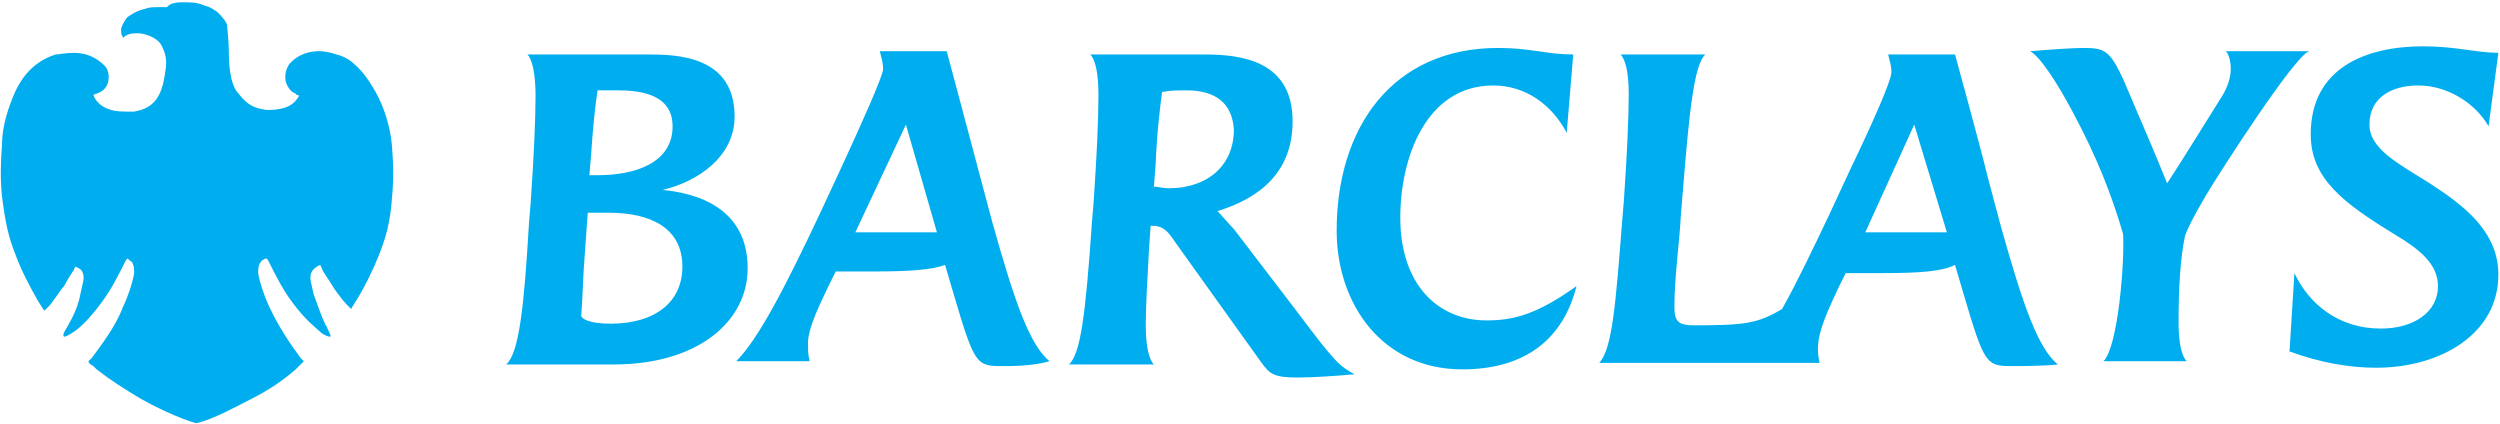 <svg width="1025" height="174" viewBox="0 0 1025 174" fill="none" xmlns="http://www.w3.org/2000/svg">
<g clip-path="url(#clip0_778_2124)">
<path d="M251.684 149.433H207.533C212.885 144.75 214.892 125.351 216.899 91.234L217.568 83.207C218.906 63.807 219.575 49.09 219.575 39.056C219.575 30.359 218.237 24.339 216.23 22.332H265.732C277.773 22.332 301.187 23.001 301.187 47.752C301.187 64.476 285.801 74.51 271.753 77.855C291.821 79.862 306.538 89.227 306.538 109.965C306.538 132.04 285.801 149.433 251.684 149.433ZM249.677 87.22H240.981L239.643 105.951C238.974 113.978 238.974 121.337 238.305 129.364C238.305 130.702 241.65 132.709 250.346 132.709C268.408 132.709 279.78 124.013 279.78 109.296C279.78 93.241 266.401 87.22 249.677 87.22ZM253.691 37.049C251.015 37.049 247.671 37.049 244.995 37.049C243.657 45.745 242.988 54.441 242.319 63.807L241.65 71.834H244.995C261.05 71.834 275.767 66.483 275.767 51.766C275.767 42.4 269.077 37.049 253.691 37.049ZM410.895 150.102C400.192 150.102 399.523 149.433 390.827 119.999L387.482 108.627C382.13 110.634 372.765 111.303 358.048 111.303H342.662L339.986 116.654C337.31 122.675 330.621 134.716 331.29 142.074C331.29 143.412 331.29 145.419 331.959 148.095H301.856C310.552 139.399 321.255 119.33 336.641 86.551L345.338 67.821C353.365 50.428 362.062 31.028 362.062 28.352C362.062 25.677 361.393 23.67 360.724 20.994H388.151C388.151 20.994 395.509 48.421 401.53 71.165L406.881 91.234C416.247 124.682 422.267 141.405 430.295 148.095C423.605 150.102 414.909 150.102 410.895 150.102ZM371.427 51.097L350.689 95.248H384.137L371.427 51.097ZM531.976 154.785C522.61 154.785 520.603 153.447 517.259 148.764L481.804 99.261C479.128 95.248 477.121 92.572 472.439 92.572H471.77L471.101 101.937C470.432 114.647 469.763 125.351 469.763 133.378C469.763 142.074 471.101 147.426 473.108 149.433H438.322C443.005 144.75 445.012 130.033 447.688 91.234L448.357 83.207C449.694 63.807 450.363 49.09 450.363 39.056C450.363 29.69 449.025 24.339 447.019 22.332C466.418 22.332 493.845 22.332 493.845 22.332C509.231 22.332 529.969 25.008 529.969 49.759C529.969 70.496 516.59 81.2 499.197 86.551C500.535 87.889 503.88 91.903 505.886 93.91L531.976 128.026C548.031 149.433 549.368 150.102 555.389 153.447C548.031 154.116 538.665 154.785 531.976 154.785ZM486.487 37.049C483.142 37.049 479.797 37.049 476.453 37.718C475.784 43.069 474.446 52.435 473.777 67.821L473.108 76.517C474.446 76.517 477.121 77.186 479.128 77.186C495.183 77.186 505.886 67.821 505.886 53.104C505.218 42.4 498.528 37.049 486.487 37.049ZM599.54 151.44C566.761 151.44 548.031 124.682 548.031 94.579C548.031 52.435 570.775 19.656 614.257 19.656C627.636 19.656 634.326 22.332 645.029 22.332L642.353 54.441C636.332 43.069 625.629 35.042 612.25 35.042C584.823 35.042 574.12 64.476 574.12 89.227C574.12 116.654 589.506 131.371 609.574 131.371C620.946 131.371 630.312 128.695 646.367 117.323C641.015 138.73 625.629 151.44 599.54 151.44ZM824.977 150.102C814.274 150.102 813.605 149.433 804.909 119.999L801.564 108.627C796.212 111.303 786.847 111.972 772.13 111.972H756.744L754.068 117.323C750.054 126.02 745.372 135.385 745.372 142.743C745.372 144.081 745.372 146.088 746.041 148.764H655.732C661.084 142.743 662.422 124.682 665.097 90.565L665.766 82.538C667.104 63.138 667.773 48.421 667.773 38.387C667.773 29.69 666.435 24.339 664.428 22.332H699.214C694.531 26.346 692.524 46.414 689.849 79.862L689.18 87.889C688.511 100.599 686.504 113.309 686.504 126.02C686.504 132.04 688.511 133.378 694.531 133.378C715.269 133.378 720.62 132.709 730.655 126.688C736.675 115.985 743.365 101.937 750.054 87.889L758.751 69.159C767.447 51.097 775.475 33.035 775.475 29.69C775.475 27.015 774.806 25.008 774.137 22.332H801.564C801.564 22.332 812.936 63.807 814.943 72.503L820.294 92.572C829.66 126.02 835.68 142.743 843.708 149.433C837.687 150.102 828.322 150.102 824.977 150.102ZM784.84 51.097L764.771 95.248H798.219L784.84 51.097ZM904.583 79.862C901.907 84.544 897.893 91.234 895.886 96.586C893.879 105.951 893.21 118.661 893.21 132.04C893.21 138.061 893.879 145.419 896.555 148.095H862.438C868.459 142.074 871.135 107.289 870.466 95.917C865.783 79.862 859.763 64.476 849.728 45.745C843.708 34.373 836.349 23.001 832.336 20.994C840.363 20.325 849.728 19.656 854.411 19.656C863.107 19.656 865.114 20.994 870.466 32.366C878.493 51.097 884.514 65.145 888.528 75.179C897.224 61.8 903.245 51.766 911.272 39.056C913.279 35.711 914.617 31.697 914.617 28.352C914.617 25.677 913.948 22.332 912.61 20.994H946.727C940.706 23.001 910.603 69.828 904.583 79.862ZM1020.31 51.766C1014.96 42.4 1003.59 35.042 991.546 35.042C980.843 35.042 971.478 39.725 971.478 51.097C971.478 61.131 983.519 67.152 996.229 75.179C1009.61 83.876 1024.33 94.579 1024.33 112.64C1024.33 136.723 1000.91 150.771 974.154 150.771C963.451 150.771 951.409 148.764 938.699 144.081L940.706 111.972C946.727 124.682 958.768 134.716 976.161 134.716C989.54 134.716 999.574 128.026 999.574 117.323C999.574 107.958 991.546 101.937 981.512 95.917C960.775 83.207 947.396 73.172 947.396 55.111C947.396 27.683 970.14 18.987 993.553 18.987C1006.93 18.987 1015.63 21.663 1024.33 21.663L1020.31 51.766ZM160.707 59.793C161.376 67.821 161.376 74.51 160.707 81.2C160.038 91.234 158.031 97.924 155.355 104.613C152.679 111.303 149.334 117.992 145.99 123.344C144.652 125.351 143.983 126.688 143.983 126.688C143.314 126.02 142.645 125.351 141.976 124.682C140.638 123.344 136.624 117.992 135.955 116.654C135.286 115.316 132.611 111.971 131.942 109.965L131.273 108.627L129.935 109.296C127.928 110.634 127.259 111.972 127.259 113.978C127.259 115.316 127.928 117.323 128.597 120.668C129.935 124.013 131.273 128.695 133.28 132.709C133.28 133.378 133.949 133.378 133.949 134.047C135.286 136.723 135.955 138.061 135.286 138.061C134.618 138.061 132.611 137.392 131.273 136.054C129.935 134.716 125.252 131.371 119.901 124.013C115.887 118.661 113.211 113.309 109.866 106.62L109.197 105.951C109.197 105.951 108.528 105.951 107.859 106.62C107.19 106.62 107.19 107.289 106.521 107.958C105.853 109.296 105.853 110.634 105.853 111.972C106.521 115.985 108.528 122.006 110.535 126.02C113.88 133.378 119.232 141.405 123.245 146.757L123.914 147.426L124.583 148.095C123.914 148.764 123.245 149.433 122.576 150.102L121.238 151.44C115.887 156.122 109.866 160.136 103.177 163.481C97.825 166.157 87.122 172.177 80.432 173.515C73.074 171.508 62.371 166.157 57.688 163.481C50.998 159.467 45.647 156.122 39.626 151.44L38.288 150.102C36.95 149.433 36.281 148.764 36.281 148.095L37.619 146.757C41.633 141.405 47.654 133.378 50.329 126.02C52.336 122.006 54.343 115.985 55.012 111.972C55.012 110.634 55.012 109.296 54.343 107.958C54.343 107.289 53.674 107.289 53.005 106.62L52.336 105.951L51.667 106.62C48.323 113.309 45.647 118.661 41.633 124.013C36.281 131.371 32.268 134.716 30.261 136.054C28.254 137.392 26.916 138.061 26.247 138.061C25.578 137.392 26.247 136.054 27.585 134.047C27.585 133.378 28.254 133.378 28.254 132.709C30.261 129.364 32.268 124.682 32.937 120.668C33.606 117.323 34.275 115.316 34.275 113.978C34.275 111.972 33.606 110.634 32.268 109.965L30.93 109.296L30.261 110.634C28.923 112.64 26.916 115.985 26.247 117.323C24.909 118.661 21.564 124.013 20.227 125.351C19.558 126.02 18.889 126.688 18.22 127.357C17.551 126.688 16.882 125.351 15.544 123.344C12.199 117.323 8.854 111.303 6.179 103.944C3.503 97.254 2.165 91.234 0.827 80.531C0.158 74.51 0.158 67.152 0.827 59.124C0.827 51.766 3.503 43.738 6.179 37.718C10.192 29.021 16.213 24.339 22.902 22.332C24.24 22.332 26.916 21.663 30.261 21.663C35.612 21.663 39.626 23.67 42.971 27.015C44.309 28.352 44.978 31.028 44.309 33.704C43.64 36.38 41.633 37.718 39.626 38.387C38.957 38.387 38.288 39.056 38.288 39.056C38.288 39.056 38.288 39.056 38.957 40.394C40.964 43.738 44.978 45.745 50.998 45.745C52.336 45.745 53.674 45.745 55.012 45.745C63.039 44.407 66.384 39.725 67.722 29.69C68.391 25.677 68.391 23.001 66.384 18.987C65.046 15.642 59.695 13.635 56.35 13.635C53.005 13.635 51.667 14.304 50.329 15.642V14.973C49.66 14.304 49.66 13.635 49.66 11.629C50.329 9.622 51.667 7.615 52.336 6.946C54.343 5.608 56.35 4.27 59.695 3.601C61.033 2.932 63.039 2.932 65.046 2.932C65.715 2.932 67.053 2.932 67.722 2.932C67.722 2.932 67.722 2.932 68.391 2.932C69.729 1.594 71.067 0.925 75.081 0.925C77.757 0.925 81.101 0.925 83.777 2.263C86.453 2.932 87.122 3.601 89.129 4.939C90.467 6.277 92.474 8.284 93.142 10.291C93.142 12.297 93.811 16.311 93.811 20.994C93.811 29.69 95.149 35.711 97.825 38.387C101.839 43.738 105.184 44.407 109.197 45.076H109.866C117.894 45.076 120.57 42.4 121.907 40.394C121.907 40.394 122.576 39.725 122.576 39.056C121.238 39.056 121.238 38.387 121.238 38.387C119.232 37.718 117.894 35.711 117.225 33.704C116.556 31.028 117.225 28.352 118.563 26.346C122.576 21.663 127.928 20.994 130.604 20.994H131.273C133.28 20.994 135.955 21.663 137.962 22.332C140.638 23.001 143.314 24.339 145.321 26.346C149.335 29.69 152.01 34.373 154.017 37.718C157.362 43.738 160.038 51.766 160.707 59.793Z" fill="#00AEEF"/>
</g>
<defs>
<clipPath id="clip0_778_2124">
<rect width="1024" height="172.59" fill="white" transform="translate(0.325 0.925)"/>
</clipPath>
</defs>
</svg>
